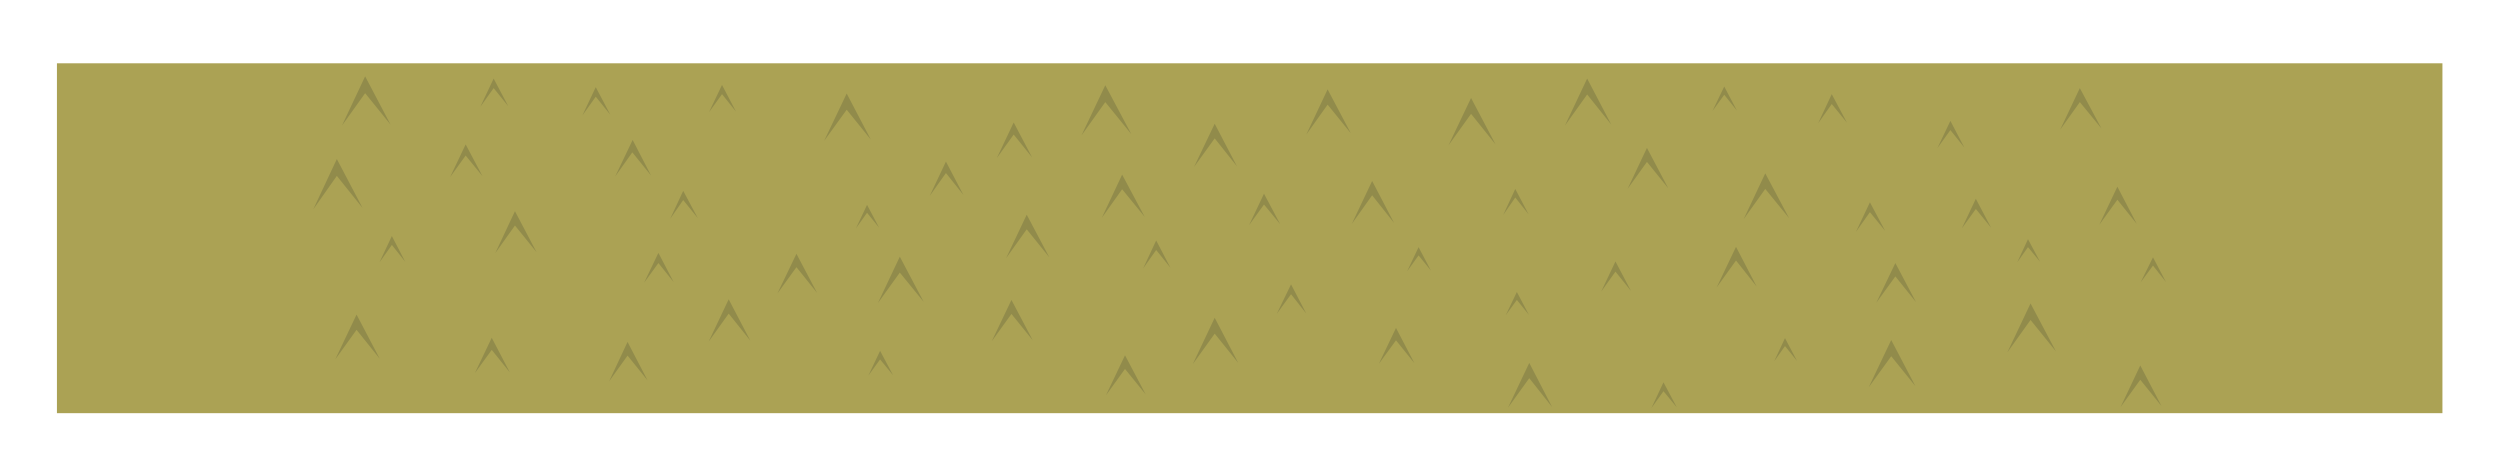 <?xml version="1.0" encoding="utf-8"?>
<!-- Generator: Adobe Illustrator 20.1.0, SVG Export Plug-In . SVG Version: 6.00 Build 0)  -->
<svg version="1.1" id="Layer_1" xmlns="http://www.w3.org/2000/svg" xmlns:xlink="http://www.w3.org/1999/xlink" x="0px" y="0px"
	 viewBox="0 0 786 147" style="enable-background:new 0 0 786 147;" xml:space="preserve">
<style type="text/css">
	.st0{fill:#ABA254;}
	.st1{fill:#918B4B;}
</style>
<g transform="matrix( 1, 0, 0, 1, 0,0) ">
	<g>
		<g id="Layer0_0_MEMBER_0_FILL">
			<path class="st0" d="M767.9,129.9v-110h-750v110H767.9z"/>
		</g>
	</g>
</g>
<g transform="matrix( 1, 0, 0, 1, 0,0) ">
	<g>
		<g id="Layer0_0_MEMBER_1_MEMBER_0_FILL">
			<path class="st1" d="M105.4,113l6.7-9.3l7.3,9.1l-7.3-13.9L105.4,113z"/>
		</g>
	</g>
</g>
<g transform="matrix( 1, 0, 0, 1, 0,0) ">
	<g>
		<g id="Layer0_0_MEMBER_2_MEMBER_0_FILL">
			<path class="st1" d="M149.3,117.3l5.3-7.3l5.7,7.1l-5.7-10.9L149.3,117.3z"/>
		</g>
	</g>
</g>
<g transform="matrix( 1, 0, 0, 1, 0,0) ">
	<g>
		<g id="Layer0_0_MEMBER_3_MEMBER_0_FILL">
			<path class="st1" d="M191.5,119.9l5.8-8.1l6.3,7.8l-6.3-12.1L191.5,119.9z"/>
		</g>
	</g>
</g>
<g transform="matrix( 1, 0, 0, 1, 0,0) ">
	<g>
		<g id="Layer0_0_MEMBER_4_MEMBER_0_FILL">
			<path class="st1" d="M222.8,107.4l6.3-8.8l6.8,8.5l-6.8-13L222.8,107.4z"/>
		</g>
	</g>
</g>
<g transform="matrix( 1, 0, 0, 1, 0,0) ">
	<g>
		<g id="Layer0_0_MEMBER_5_MEMBER_0_FILL">
			<path class="st1" d="M273,118.1l3.7-5.1l4.1,5l-4.1-7.7L273,118.1z"/>
		</g>
	</g>
</g>
<g transform="matrix( 1, 0, 0, 1, 0,0) ">
	<g>
		<g id="Layer0_0_MEMBER_6_MEMBER_0_FILL">
			<path class="st1" d="M311.8,107.3l6.2-8.6l6.7,8.3L318,94.3L311.8,107.3z"/>
		</g>
	</g>
</g>
<g transform="matrix( 1, 0, 0, 1, 0,0) ">
	<g>
		<g id="Layer0_0_MEMBER_7_MEMBER_0_FILL">
			<path class="st1" d="M347.7,124.3l6-8.3l6.5,8l-6.5-12.3L347.7,124.3z"/>
		</g>
	</g>
</g>
<g transform="matrix( 1, 0, 0, 1, 0,0) ">
	<g>
		<g id="Layer0_0_MEMBER_8_MEMBER_0_FILL">
			<path class="st1" d="M375,114.5l6.9-9.6l7.4,9.2l-7.4-14.2L375,114.5z"/>
		</g>
	</g>
</g>
<g transform="matrix( 1, 0, 0, 1, 0,0) ">
	<g>
		<g id="Layer0_0_MEMBER_9_MEMBER_0_FILL">
			<path class="st1" d="M433.5,114.4l5.4-7.4l5.8,7.2l-5.8-11.1L433.5,114.4z"/>
		</g>
	</g>
</g>
<g transform="matrix( 1, 0, 0, 1, 0,0) ">
	<g>
		<g id="Layer0_0_MEMBER_10_MEMBER_0_FILL">
			<path class="st1" d="M474.1,128.2l6.7-9.3l7.2,9.1l-7.2-13.9L474.1,128.2z"/>
		</g>
	</g>
</g>
<g transform="matrix( 1, 0, 0, 1, 0,0) ">
	<g>
		<g id="Layer0_0_MEMBER_11_MEMBER_0_FILL">
			<path class="st1" d="M519.2,128.3l3.8-5.3l4.2,5.1l-4.2-7.9L519.2,128.3z"/>
		</g>
	</g>
</g>
<g transform="matrix( 1, 0, 0, 1, 0,0) ">
	<g>
		<g id="Layer0_0_MEMBER_12_MEMBER_0_FILL">
			<path class="st1" d="M557.8,113.6l3.4-4.8l3.8,4.7l-3.8-7.2L557.8,113.6z"/>
		</g>
	</g>
</g>
<g transform="matrix( 1, 0, 0, 1, 0,0) ">
	<g>
		<g id="Layer0_0_MEMBER_13_MEMBER_0_FILL">
			<path class="st1" d="M587.5,121.8l7.1-9.8l7.6,9.4l-7.6-14.5L587.5,121.8z"/>
		</g>
	</g>
</g>
<g transform="matrix( 1, 0, 0, 1, 0,0) ">
	<g>
		<g id="Layer0_0_MEMBER_14_MEMBER_0_FILL">
			<path class="st1" d="M631.1,110.8l7.3-10.2l8,9.9l-8-15.1L631.1,110.8z"/>
		</g>
	</g>
</g>
<g transform="matrix( 1, 0, 0, 1, 0,0) ">
	<g>
		<g id="Layer0_0_MEMBER_15_MEMBER_0_FILL">
			<path class="st1" d="M666.7,128l6.2-8.6l6.7,8.3l-6.7-12.8L666.7,128z"/>
		</g>
	</g>
</g>
<g transform="matrix( 1, 0, 0, 1, 0,0) ">
	<g>
		<g id="Layer0_0_MEMBER_16_MEMBER_0_FILL">
			<path class="st1" d="M673,88.8l3.9-5.3l4.1,5.2l-4.1-7.8L673,88.8z"/>
		</g>
	</g>
</g>
<g transform="matrix( 1, 0, 0, 1, 0,0) ">
	<g>
		<g id="Layer0_0_MEMBER_17_MEMBER_0_FILL">
			<path class="st1" d="M634.2,82.5l3.4-4.8l3.8,4.6l-3.8-7.1L634.2,82.5z"/>
		</g>
	</g>
</g>
<g transform="matrix( 1, 0, 0, 1, 0,0) ">
	<g>
		<g id="Layer0_0_MEMBER_18_MEMBER_0_FILL">
			<path class="st1" d="M589.9,95.2l6-8.3l6.5,8.1l-6.5-12.3L589.9,95.2z"/>
		</g>
	</g>
</g>
<g transform="matrix( 1, 0, 0, 1, 0,0) ">
	<g>
		<g id="Layer0_0_MEMBER_19_MEMBER_0_FILL">
			<path class="st1" d="M545.8,81.9l6.5,8.2l-6.5-12.5l-6.1,12.8L545.8,81.9z"/>
		</g>
	</g>
</g>
<g transform="matrix( 1, 0, 0, 1, 0,0) ">
	<g>
		<g id="Layer0_0_MEMBER_20_MEMBER_0_FILL">
			<path class="st1" d="M507.9,85.4l4.9,6.1l-4.9-9.3l-4.5,9.5L507.9,85.4z"/>
		</g>
	</g>
</g>
<g transform="matrix( 1, 0, 0, 1, 0,0) ">
	<g>
		<g id="Layer0_0_MEMBER_21_MEMBER_0_FILL">
			<path class="st1" d="M473.4,99.1l3.5-4.8l3.8,4.7l-3.8-7.2L473.4,99.1z"/>
		</g>
	</g>
</g>
<g transform="matrix( 1, 0, 0, 1, 0,0) ">
	<g>
		<g id="Layer0_0_MEMBER_22_MEMBER_0_FILL">
			<path class="st1" d="M442.4,85.3l3.6-5l3.9,4.8l-3.9-7.4L442.4,85.3z"/>
		</g>
	</g>
</g>
<g transform="matrix( 1, 0, 0, 1, 0,0) ">
	<g>
		<g id="Layer0_0_MEMBER_23_MEMBER_0_FILL">
			<path class="st1" d="M401.4,98.7l4.5-6.2l4.8,6.1l-4.8-9.2L401.4,98.7z"/>
		</g>
	</g>
</g>
<g transform="matrix( 1, 0, 0, 1, 0,0) ">
	<g>
		<g id="Layer0_0_MEMBER_24_MEMBER_0_FILL">
			<path class="st1" d="M359.4,84.4l4.1-5.8l4.5,5.6l-4.5-8.6L359.4,84.4z"/>
		</g>
	</g>
</g>
<g transform="matrix( 1, 0, 0, 1, 0,0) ">
	<g>
		<g id="Layer0_0_MEMBER_25_MEMBER_0_FILL">
			<path class="st1" d="M316.3,81.2l6.5-9.1l7.1,8.8l-7.1-13.4L316.3,81.2z"/>
		</g>
	</g>
</g>
<g transform="matrix( 1, 0, 0, 1, 0,0) ">
	<g>
		<g id="Layer0_0_MEMBER_26_MEMBER_0_FILL">
			<path class="st1" d="M276,95.3l6.9-9.6l7.5,9.2l-7.5-14.2L276,95.3z"/>
		</g>
	</g>
</g>
<g transform="matrix( 1, 0, 0, 1, 0,0) ">
	<g>
		<g id="Layer0_0_MEMBER_27_MEMBER_0_FILL">
			<path class="st1" d="M244.4,92.3l6-8.3l6.5,8.1l-6.5-12.3L244.4,92.3z"/>
		</g>
	</g>
</g>
<g transform="matrix( 1, 0, 0, 1, 0,0) ">
	<g>
		<g id="Layer0_0_MEMBER_28_MEMBER_0_FILL">
			<path class="st1" d="M202.5,88.9l4.5-6.2l4.8,6l-4.8-9.2L202.5,88.9z"/>
		</g>
	</g>
</g>
<g transform="matrix( 1, 0, 0, 1, 0,0) ">
	<g>
		<g id="Layer0_0_MEMBER_29_MEMBER_0_FILL">
			<path class="st1" d="M155.7,79.6l6.2-8.7l6.8,8.4l-6.8-12.9L155.7,79.6z"/>
		</g>
	</g>
</g>
<g transform="matrix( 1, 0, 0, 1, 0,0) ">
	<g>
		<g id="Layer0_0_MEMBER_30_MEMBER_0_FILL">
			<path class="st1" d="M119.3,82.5l3.9-5.5l4.2,5.3l-4.2-8.1L119.3,82.5z"/>
		</g>
	</g>
</g>
<g transform="matrix( 1, 0, 0, 1, 0,0) ">
	<g>
		<g id="Layer0_0_MEMBER_31_MEMBER_0_FILL">
			<path class="st1" d="M105.9,55.3l8.1,10.1L105.9,50l-7.4,15.8L105.9,55.3z"/>
		</g>
	</g>
</g>
<g transform="matrix( 1, 0, 0, 1, 0,0) ">
	<g>
		<g id="Layer0_0_MEMBER_32_MEMBER_0_FILL">
			<path class="st1" d="M141.5,55.7l4.9-6.8l5.3,6.5l-5.3-10L141.5,55.7z"/>
		</g>
	</g>
</g>
<g transform="matrix( 1, 0, 0, 1, 0,0) ">
	<g>
		<g id="Layer0_0_MEMBER_33_MEMBER_0_FILL">
			<path class="st1" d="M183.1,36.3l4.2-5.9l4.6,5.7l-4.6-8.7L183.1,36.3z"/>
		</g>
	</g>
</g>
<g transform="matrix( 1, 0, 0, 1, 0,0) ">
	<g>
		<g id="Layer0_0_MEMBER_34_MEMBER_0_FILL">
			<path class="st1" d="M210.7,68.8l4.1-5.9l4.6,5.7l-4.6-8.6L210.7,68.8z"/>
		</g>
	</g>
</g>
<g transform="matrix( 1, 0, 0, 1, 0,0) ">
	<g>
		<g id="Layer0_0_MEMBER_35_MEMBER_0_FILL">
			<path class="st1" d="M269.1,71.8l3.5-4.9l3.8,4.7l-3.8-7.2L269.1,71.8z"/>
		</g>
	</g>
</g>
<g transform="matrix( 1, 0, 0, 1, 0,0) ">
	<g>
		<g id="Layer0_0_MEMBER_36_MEMBER_0_FILL">
			<path class="st1" d="M313.4,49.7l5.3-7.4l5.8,7.2l-5.8-11L313.4,49.7z"/>
		</g>
	</g>
</g>
<g transform="matrix( 1, 0, 0, 1, 0,0) ">
	<g>
		<g id="Layer0_0_MEMBER_37_MEMBER_0_FILL">
			<path class="st1" d="M346.4,68.5l6.4-9l7.1,8.7l-7.1-13.3L346.4,68.5z"/>
		</g>
	</g>
</g>
<g transform="matrix( 1, 0, 0, 1, 0,0) ">
	<g>
		<g id="Layer0_0_MEMBER_38_MEMBER_0_FILL">
			<path class="st1" d="M392.7,70.8l4.7-6.5l5.1,6.2l-5.1-9.6L392.7,70.8z"/>
		</g>
	</g>
</g>
<g transform="matrix( 1, 0, 0, 1, 0,0) ">
	<g>
		<g id="Layer0_0_MEMBER_39_MEMBER_0_FILL">
			<path class="st1" d="M425,70.4l6.4-9l6.9,8.7l-6.9-13.2L425,70.4z"/>
		</g>
	</g>
</g>
<g transform="matrix( 1, 0, 0, 1, 0,0) ">
	<g>
		<g id="Layer0_0_MEMBER_40_MEMBER_0_FILL">
			<path class="st1" d="M472.6,67.6l3.8-5.5l4.2,5.3l-4.2-8L472.6,67.6z"/>
		</g>
	</g>
</g>
<g transform="matrix( 1, 0, 0, 1, 0,0) ">
	<g>
		<g id="Layer0_0_MEMBER_41_MEMBER_0_FILL">
			<path class="st1" d="M511.7,59.4l6.1-8.5l6.7,8.3l-6.7-12.7L511.7,59.4z"/>
		</g>
	</g>
</g>
<g transform="matrix( 1, 0, 0, 1, 0,0) ">
	<g>
		<g id="Layer0_0_MEMBER_42_MEMBER_0_FILL">
			<path class="st1" d="M548.2,68.9l6.8-9.5l7.5,9.2L555,54.5L548.2,68.9z"/>
		</g>
	</g>
</g>
<g transform="matrix( 1, 0, 0, 1, 0,0) ">
	<g>
		<g id="Layer0_0_MEMBER_43_MEMBER_0_FILL">
			<path class="st1" d="M587.9,66.7l4.8,5.9l-4.8-9l-4.4,9.3L587.9,66.7z"/>
		</g>
	</g>
</g>
<g transform="matrix( 1, 0, 0, 1, 0,0) ">
	<g>
		<g id="Layer0_0_MEMBER_44_MEMBER_0_FILL">
			<path class="st1" d="M616.8,71.8l4.4-6.1l4.8,5.9l-4.8-9.1L616.8,71.8z"/>
		</g>
	</g>
</g>
<g transform="matrix( 1, 0, 0, 1, 0,0) ">
	<g>
		<g id="Layer0_0_MEMBER_45_MEMBER_0_FILL">
			<path class="st1" d="M660,70.7l5.7-7.9l6.1,7.6l-6.1-11.7L660,70.7z"/>
		</g>
	</g>
</g>
<g transform="matrix( 1, 0, 0, 1, 0,0) ">
	<g>
		<g id="Layer0_0_MEMBER_46_MEMBER_0_FILL">
			<path class="st1" d="M647.7,40.8l6.2-8.7l6.8,8.3l-6.8-12.7L647.7,40.8z"/>
		</g>
	</g>
</g>
<g transform="matrix( 1, 0, 0, 1, 0,0) ">
	<g>
		<g id="Layer0_0_MEMBER_47_MEMBER_0_FILL">
			<path class="st1" d="M609.1,46.6l4.1-5.7l4.4,5.5l-4.4-8.4L609.1,46.6z"/>
		</g>
	</g>
</g>
<g transform="matrix( 1, 0, 0, 1, 0,0) ">
	<g>
		<g id="Layer0_0_MEMBER_48_MEMBER_0_FILL">
			<path class="st1" d="M571.6,38.8l4.3-6.1l4.8,5.9l-4.8-9L571.6,38.8z"/>
		</g>
	</g>
</g>
<g transform="matrix( 1, 0, 0, 1, 0,0) ">
	<g>
		<g id="Layer0_0_MEMBER_49_MEMBER_0_FILL">
			<path class="st1" d="M538.4,34.9l3.7-5.1l4,5l-4-7.6L538.4,34.9z"/>
		</g>
	</g>
</g>
<g transform="matrix( 1, 0, 0, 1, 0,0) ">
	<g>
		<g id="Layer0_0_MEMBER_50_MEMBER_0_FILL">
			<path class="st1" d="M492,39.5l7-9.8l7.6,9.5l-7.6-14.5L492,39.5z"/>
		</g>
	</g>
</g>
<g transform="matrix( 1, 0, 0, 1, 0,0) ">
	<g>
		<g id="Layer0_0_MEMBER_51_MEMBER_0_FILL">
			<path class="st1" d="M455.4,45.7l7.1-9.9l7.7,9.6l-7.7-14.6L455.4,45.7z"/>
		</g>
	</g>
</g>
<g transform="matrix( 1, 0, 0, 1, 0,0) ">
	<g>
		<g id="Layer0_0_MEMBER_52_MEMBER_0_FILL">
			<path class="st1" d="M410.7,42.3l6.7-9.4l7.3,9l-7.3-13.8L410.7,42.3z"/>
		</g>
	</g>
</g>
<g transform="matrix( 1, 0, 0, 1, 0,0) ">
	<g>
		<g id="Layer0_0_MEMBER_53_MEMBER_0_FILL">
			<path class="st1" d="M375.4,52.5l6.5-9l7,8.8l-7-13.4L375.4,52.5z"/>
		</g>
	</g>
</g>
<g transform="matrix( 1, 0, 0, 1, 0,0) ">
	<g>
		<g id="Layer0_0_MEMBER_54_MEMBER_0_FILL">
			<path class="st1" d="M347.5,32.1l8.2,10.1l-8.2-15.4L340,42.6L347.5,32.1z"/>
		</g>
	</g>
</g>
<g transform="matrix( 1, 0, 0, 1, 0,0) ">
	<g>
		<g id="Layer0_0_MEMBER_55_MEMBER_0_FILL">
			<path class="st1" d="M292.3,61.6l5.1-7.2l5.5,6.9l-5.5-10.5L292.3,61.6z"/>
		</g>
	</g>
</g>
<g transform="matrix( 1, 0, 0, 1, 0,0) ">
	<g>
		<g id="Layer0_0_MEMBER_56_MEMBER_0_FILL">
			<path class="st1" d="M266.2,34.5l7.6,9.4l-7.6-14.5l-7.1,14.9L266.2,34.5z"/>
		</g>
	</g>
</g>
<g transform="matrix( 1, 0, 0, 1, 0,0) ">
	<g>
		<g id="Layer0_0_MEMBER_57_MEMBER_0_FILL">
			<path class="st1" d="M222.9,35.3l4.1-5.7l4.4,5.5l-4.4-8.4L222.9,35.3z"/>
		</g>
	</g>
</g>
<g transform="matrix( 1, 0, 0, 1, 0,0) ">
	<g>
		<g id="Layer0_0_MEMBER_58_MEMBER_0_FILL">
			<path class="st1" d="M193.4,55.5l5.4-7.6l5.9,7.3L198.9,44L193.4,55.5z"/>
		</g>
	</g>
</g>
<g transform="matrix( 1, 0, 0, 1, 0,0) ">
	<g>
		<g id="Layer0_0_MEMBER_59_MEMBER_0_FILL">
			<path class="st1" d="M151,33.6l4.2-5.9l4.6,5.7l-4.6-8.7L151,33.6z"/>
		</g>
	</g>
</g>
<g transform="matrix( 1, 0, 0, 1, 0,0) ">
	<g>
		<g id="Layer0_0_MEMBER_60_MEMBER_0_FILL">
			<path class="st1" d="M107.5,39.5l7.3-10.2l8,9.9l-8-15.2L107.5,39.5z"/>
		</g>
	</g>
</g>
</svg>

